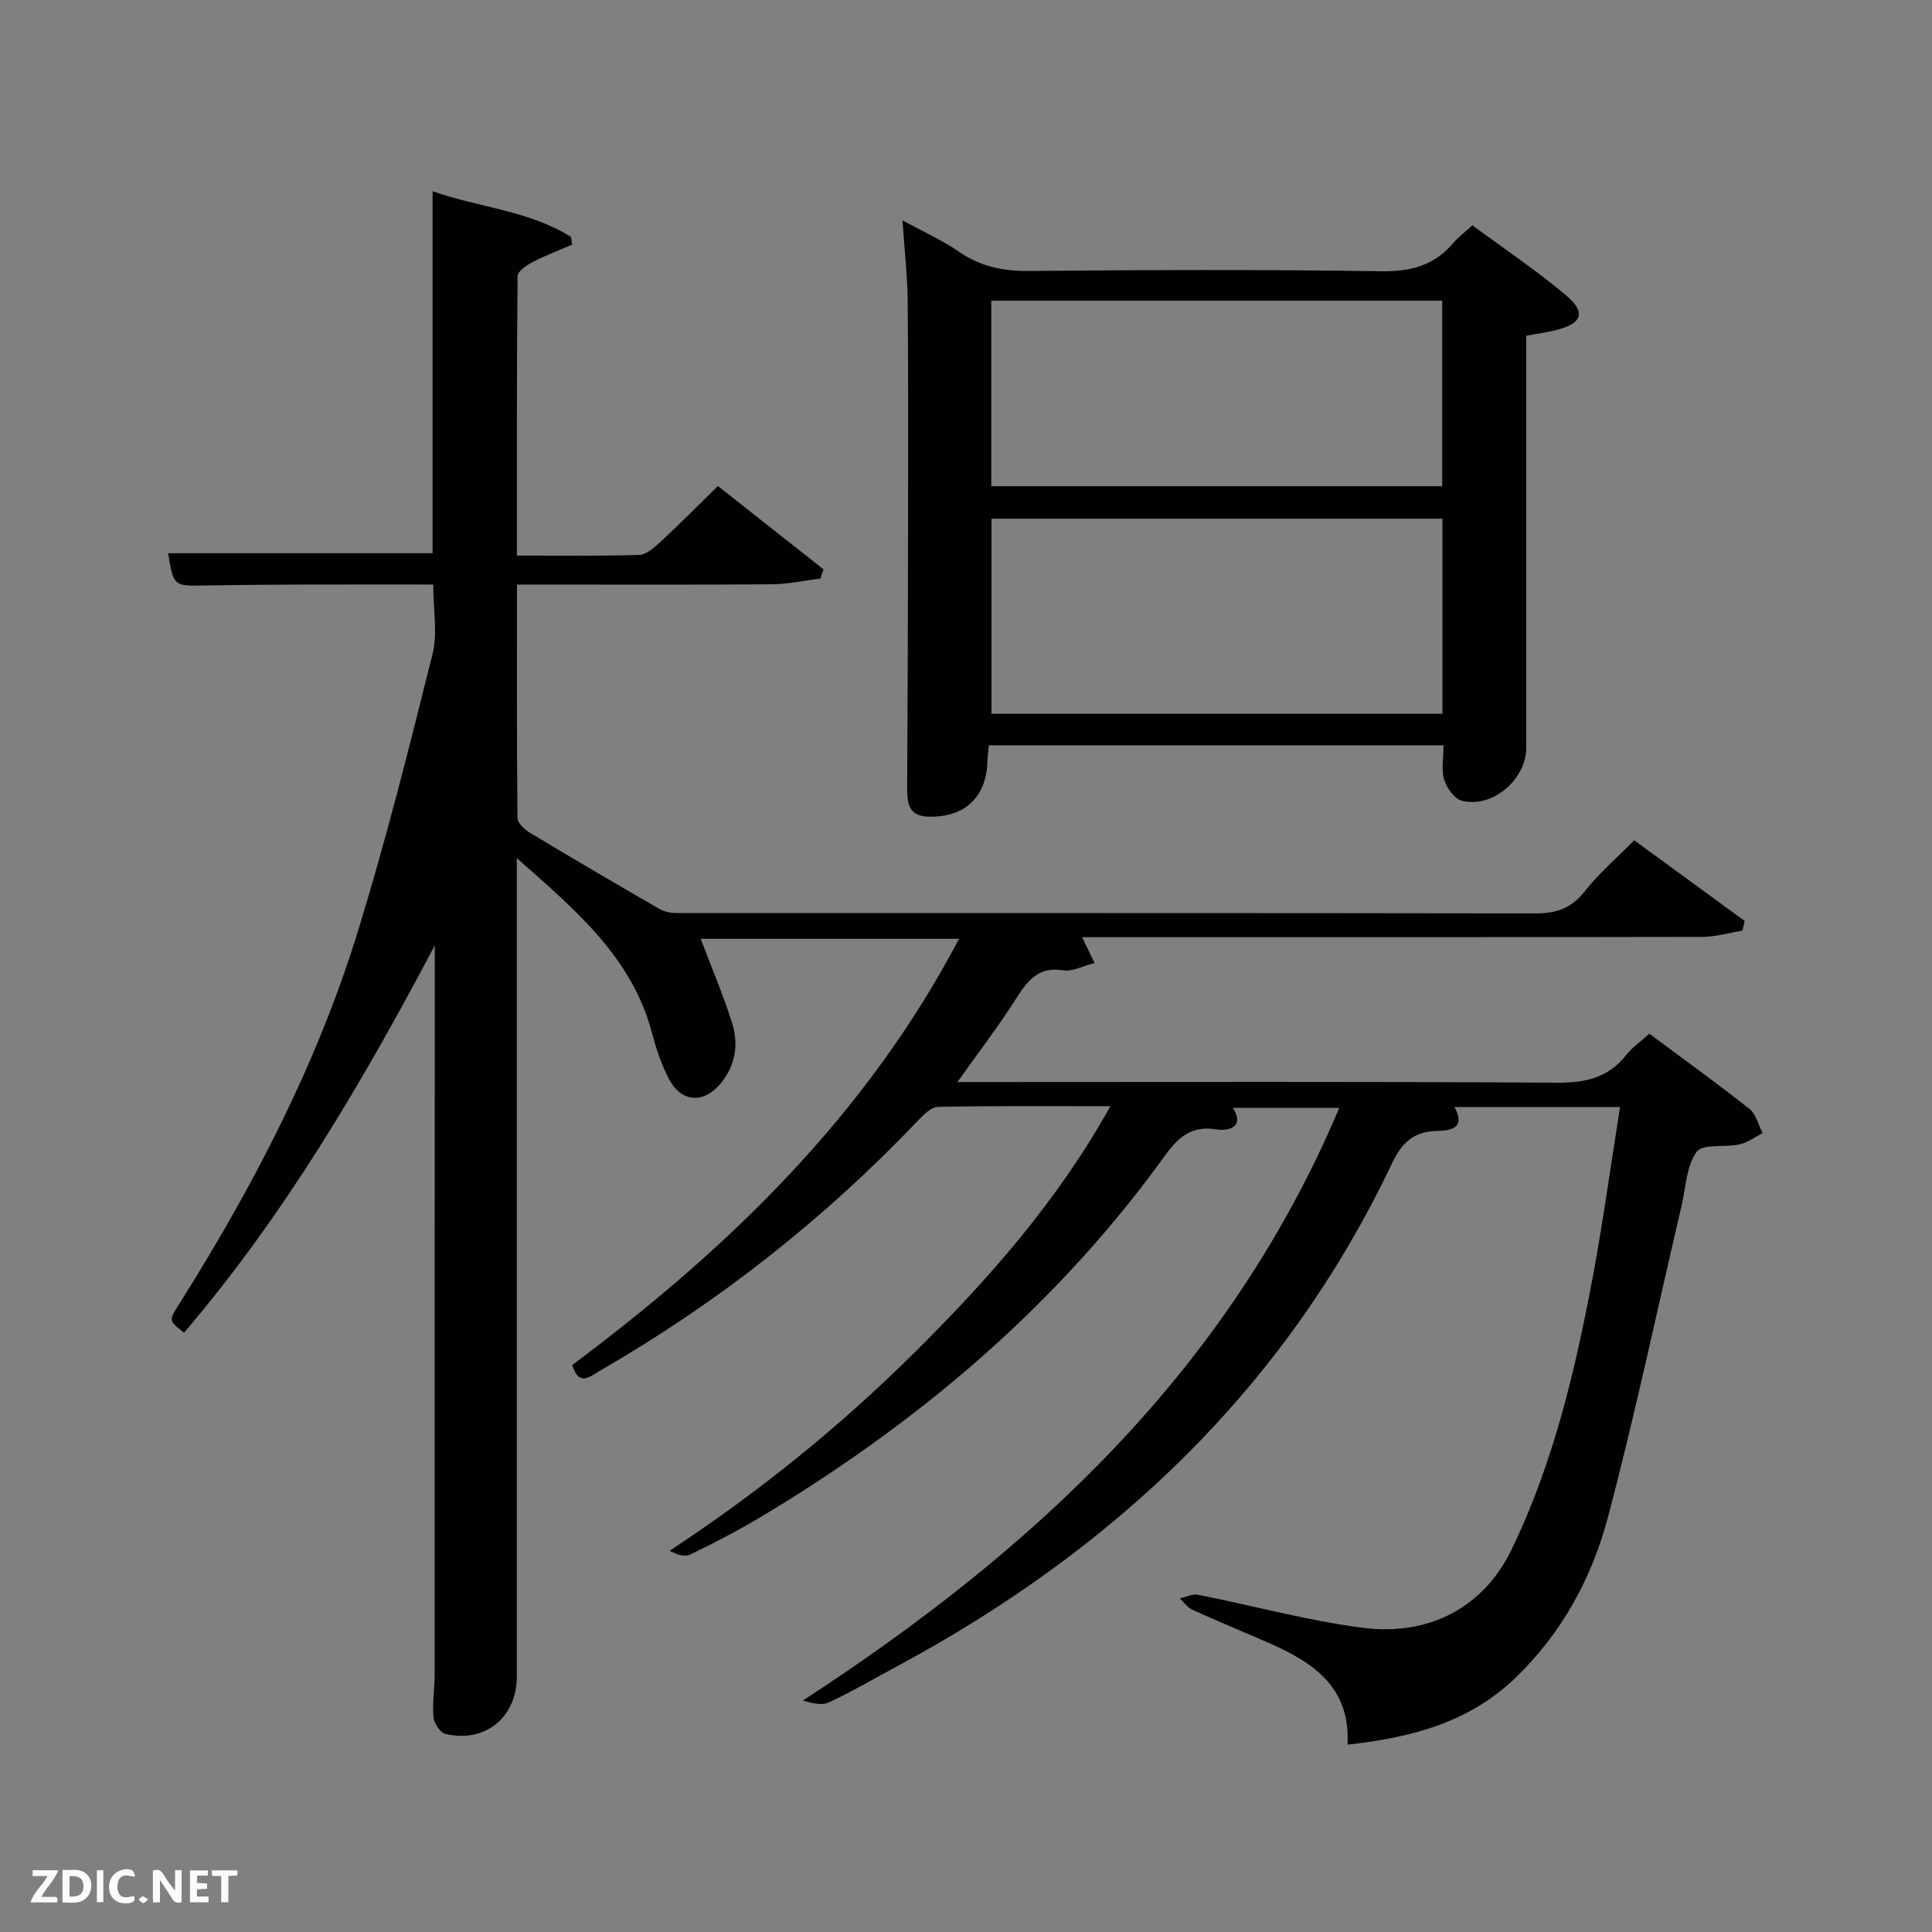 <svg enable-background="new 0 0 400 400" viewBox="0 0 400 400" xmlns="http://www.w3.org/2000/svg"><rect x="0" y="0" width="400" height="400" fill="#808080" stroke="none"/><path d="m335.41 229.21c-11.88 0-22.85 0-34.27 0 2.34 4.31-.61 4.88-3.73 4.95-4.7.1-7.19 2.43-9.2 6.67-22.1 46.57-57.61 80.04-102.54 104.19-4.69 2.52-9.29 5.22-14.1 7.46-1.48.69-3.54.11-5.35-.4 47.86-31.13 88.18-68.5 111.06-122.7-7.76 0-14.79 0-22.03 0 2.62 4.14-1.19 4.82-3.33 4.46-6.68-1.11-9.14 3.29-12.36 7.66-22.19 30.03-50.23 53.53-82.11 72.61-4.71 2.82-9.6 5.33-14.53 7.74-1.11.55-2.72.08-4.28-.78 18.42-12.12 35.18-25.65 50.56-40.9 15.37-15.24 29.66-31.35 40.7-51.14-12.5 0-24.11-.11-35.71.14-1.45.03-3.07 1.72-4.26 2.97-19.43 20.39-41.35 37.59-65.73 51.67-1.99 1.15-4.36 3.37-5.72-1.2 32.22-24.06 60.79-51.54 80.08-88.24-18.4 0-36.21 0-53.49 0 2.19 5.78 4.63 11.51 6.5 17.42 1.34 4.26.79 8.51-2.14 12.25-3.47 4.42-8.18 4.41-10.84-.49-1.64-3.02-2.73-6.4-3.62-9.74-4.14-15.6-15.69-25.29-27.97-36.15v6.53 162.98c0 8.38-6.64 13.8-14.77 11.81-1.08-.26-2.37-2.18-2.48-3.43-.26-2.96.24-5.98.24-8.98.02-49 .02-97.99.02-146.99 0-1.28 0-2.56 0-3.84-14.99 28.37-31.08 55.79-51.91 80.18-3.16-2.49-3.17-2.5-1.13-5.73 15.39-24.41 28.69-49.89 37.18-77.54 5.8-18.86 10.62-38.04 15.39-57.19 1.08-4.36.16-9.21.16-14.44-9.33 0-18.6-.02-27.87.01-6.5.02-13 .07-19.49.19-6.39.11-6.39.16-7.54-6.68h54.76c0-24.67 0-49.4 0-74.95 9.53 3.38 19.88 3.96 28.65 9.45.08.54.16 1.08.24 1.61-2.73 1.18-5.53 2.23-8.16 3.6-1.25.65-3.12 1.91-3.13 2.91-.19 19.12-.14 38.24-.14 57.86 8.73 0 17.02.14 25.29-.13 1.52-.05 3.18-1.53 4.44-2.7 3.89-3.61 7.63-7.39 11.89-11.56 7.22 5.7 14.54 11.47 21.85 17.24-.21.64-.41 1.28-.62 1.91-3.35.41-6.69 1.16-10.04 1.19-15.83.13-31.66.06-47.49.06-1.62 0-3.24 0-5.31 0 0 16.45-.05 32.4.11 48.35.01 1.04 1.48 2.38 2.59 3.04 8.8 5.3 17.66 10.49 26.55 15.63 1.03.6 2.35.98 3.53.98 59.33.03 118.65-.03 177.98.08 4.35.01 7.49-.98 10.27-4.52 2.95-3.76 6.66-6.93 10.29-10.62 7.79 5.69 15.33 11.2 22.87 16.71-.16.67-.32 1.33-.48 2-2.76.45-5.53 1.28-8.29 1.29-40.83.08-81.66.06-122.49.06-1.83 0-3.65 0-5.92 0 .84 1.76 1.55 3.22 2.58 5.37-2.49.62-4.61 1.79-6.49 1.49-5.39-.86-7.56 2.44-9.99 6.23-3.55 5.54-7.57 10.79-11.92 16.91h6.13c39.33 0 78.66-.12 117.99.13 5.93.04 10.67-1.02 14.39-5.78 1.21-1.54 2.9-2.7 4.75-4.36 7 5.21 13.98 10.24 20.73 15.57 1.37 1.08 1.84 3.31 2.72 5-1.58.81-3.08 1.96-4.76 2.34-3.02.68-7.65-.19-8.9 1.54-2.15 2.98-2.24 7.45-3.15 11.3-5.03 21.48-9.58 43.09-15.23 64.41-3.3 12.44-9.41 23.73-18.89 32.97-9.63 9.39-21.54 12.58-35.01 14.06.65-12.07-7.33-17.15-16.57-21.18-5.18-2.26-10.4-4.41-15.54-6.74-1.02-.46-1.75-1.55-2.61-2.35 1.26-.28 2.61-.99 3.77-.76 11.37 2.25 22.61 5.35 34.07 6.83 13.71 1.78 25.02-4.17 30.82-16.14 8.79-18.14 13.28-37.51 16.96-57.11 2.07-11.27 3.62-22.62 5.52-34.55z" fill="#010104"/><path d="m186.86 45.62c4.47 2.45 8.28 4.14 11.65 6.48 4.46 3.08 9.13 4.05 14.52 4 24.32-.22 48.65-.31 72.97.06 6.16.09 10.99-1.23 14.93-5.9.96-1.13 2.19-2.04 3.91-3.61 6.42 4.74 13.14 9.25 19.31 14.42 4.38 3.68 3.43 6-2.35 7.36-1.75.41-3.53.67-5.8 1.08v5.32c0 26.66.01 53.31 0 79.97 0 6.57-7.01 12.58-13.32 10.99-1.54-.39-3.15-2.64-3.67-4.35-.63-2.11-.15-4.55-.15-7.14-31.47 0-62.68 0-94.13 0-.12 1.33-.26 2.46-.31 3.59-.31 7.27-4.74 11.32-12.07 11.2-4.34-.08-4.55-2.9-4.53-6.15.09-16.83.16-33.65.18-50.48.02-16.66.07-33.32-.07-49.98-.05-5.31-.66-10.61-1.07-16.86zm111.78 102.16c0-13.78 0-27.16 0-40.39-31.4 0-62.43 0-93.37 0v40.39zm-93.41-47.12h93.37c0-13.06 0-25.77 0-38.41-31.31 0-62.22 0-93.37 0z" fill="#010104"/><g fill="#fbfcfa"><path d="m37.59 393.81c-.92.31-1.52.05-2-.78-.7-1.2-1.52-2.34-2.47-3.78v4.59c-.55.03-.95.05-1.41.07-.03-.37-.06-.64-.06-.91 0-1.91 0-3.81 0-5.7 1.13-.41 1.77-.03 2.29.91.62 1.11 1.38 2.14 2.31 3.19v-4.2h1.35v6.61z"/><path d="m12.94 393.88v-6.75c1.9.19 3.93-.54 5.37 1.29.8 1.01.78 2.88.03 3.97-1.37 1.97-3.4 1.51-5.4 1.49m1.45-1.22c2.04.12 2.92-.58 2.89-2.21-.03-1.51-.98-2.19-2.89-2z"/><path d="m11.81 393.87h-5.49c.68-2.18 2.47-3.48 3.51-5.45h-3.08v-1.21h5.29c-.71 2.13-2.44 3.48-3.47 5.51.86 0 1.63.04 2.39-.01.79-.05 1.14.21.85 1.16"/><path d="m39.33 393.86v-6.61h3.7v1.07h-2.22v1.52c.68.04 1.34.09 2.07.13v1.07c-.72.05-1.38.09-2.1.14v1.48h2.4v1.19h-3.85z"/><path d="m27.71 388.56c-1.15-.3-2.46-.61-3.1.64-.37.73-.41 1.93-.06 2.67.63 1.35 1.99.93 3.17.68.35.94-.01 1.32-.93 1.46-1.62.25-3.05-.27-3.76-1.48-.72-1.24-.6-3.03.31-4.17.88-1.11 2.71-1.7 4-1.16.32.13.44.74.65 1.12-.1.08-.19.16-.28.24"/><path d="m49.15 387.24v1.07c-.59.02-1.17.05-1.87.08v5.44h-1.48v-5.44h-1.85c-.05-.4-.08-.73-.13-1.15z"/><path d="m20.06 387.21h1.33v6.62h-1.33z"/><path d="m30.68 393.25c-.49.38-.8.79-1.05.76-.32-.05-.6-.45-.9-.7.26-.24.51-.64.8-.67.29-.04.62.3 1.15.61"/></g></svg>